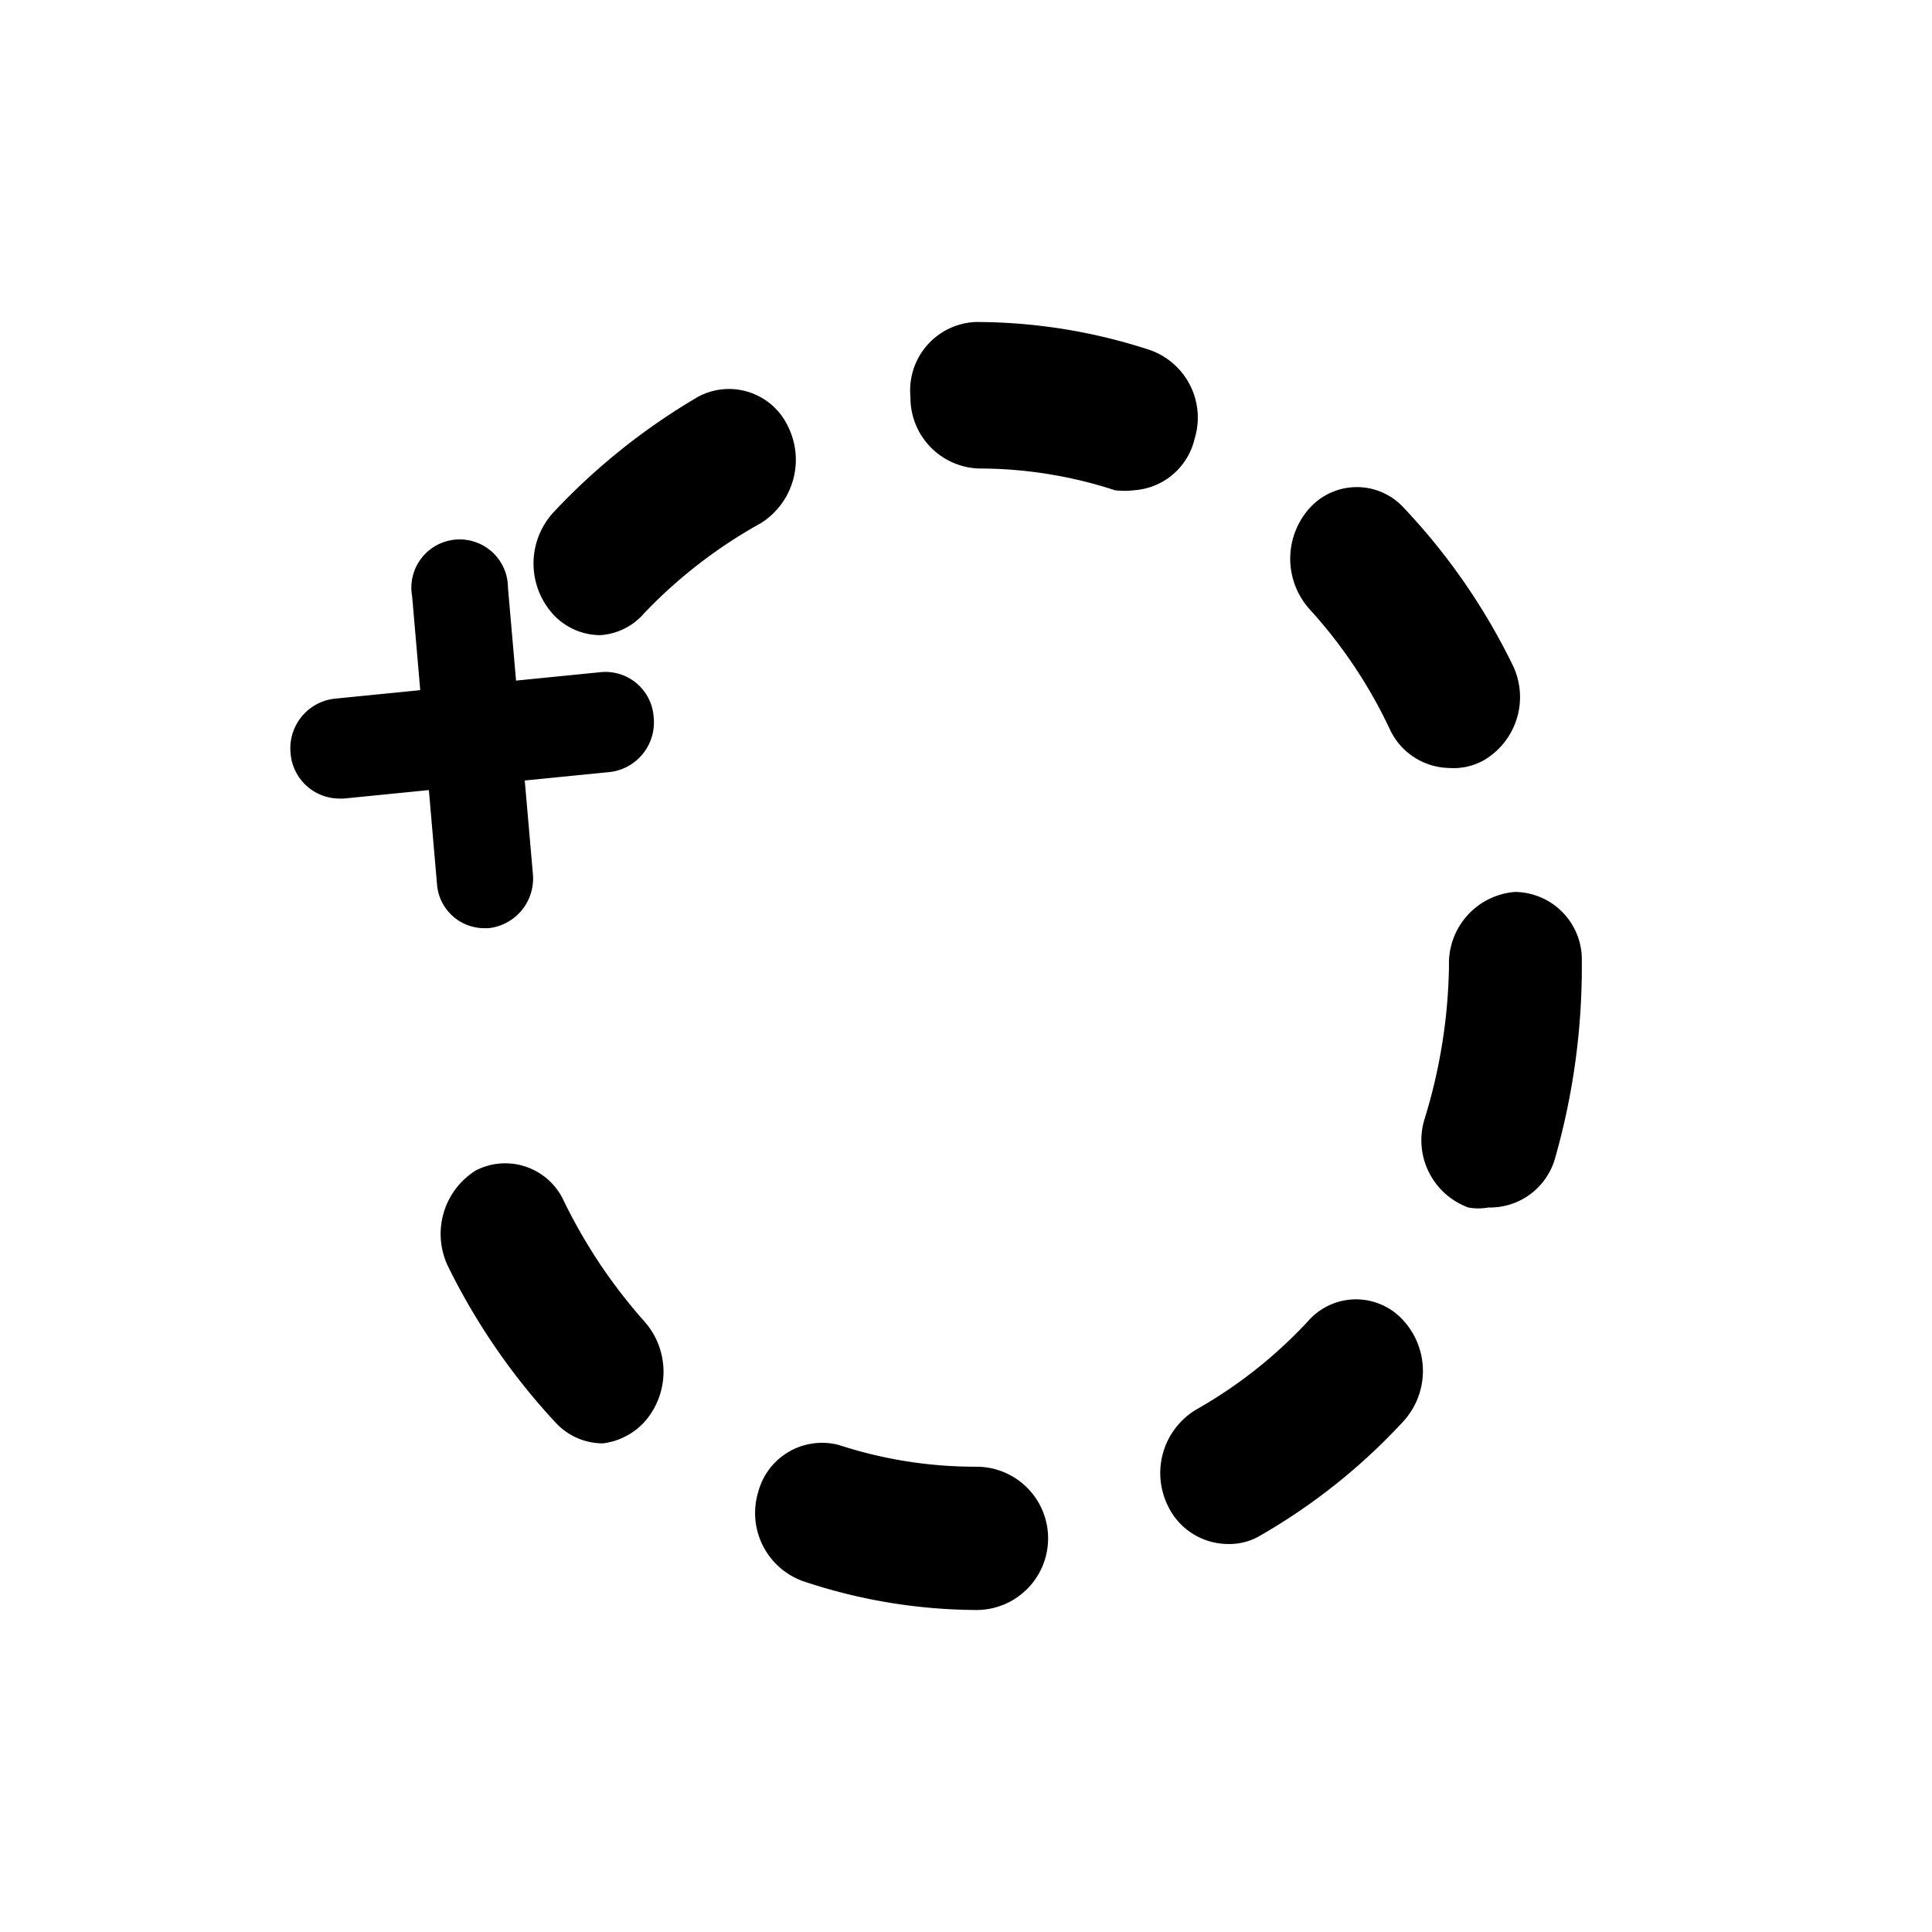 <svg
  xmlns="http://www.w3.org/2000/svg"
  viewBox="0 0 24 24"
  width="24"
  height="24"
>
  <path d="M12.17 20a6.85 6.85 0 0 1-2.2-.36.9.9 0 0 1-.55-1.11.82.82 0 0 1 1-.58 5.46 5.46 0 0 0 1.71.27.89.89 0 0 1 0 1.78z" />
  <path d="M15.25 19.18a.83.83 0 0 1-.74-.47.92.92 0 0 1 .35-1.2 5.76 5.76 0 0 0 1.4-1.11.79.79 0 0 1 1.17 0 .93.93 0 0 1 0 1.26 7.51 7.51 0 0 1-1.8 1.43.75.75 0 0 1-.38.09z" />
  <path d="M7.49 17.93a.8.8 0 0 1-.59-.26 8.09 8.09 0 0 1-1.33-1.93.93.93 0 0 1 .34-1.2.8.8 0 0 1 1.09.37 6.58 6.58 0 0 0 1 1.5.94.94 0 0 1 0 1.26.84.84 0 0 1-.51.26z" />
  <path d="M18.49 15a.69.69 0 0 1-.25 0 .89.89 0 0 1-.54-1.11A6.78 6.78 0 0 0 18 12a.89.89 0 0 1 .82-.92.84.84 0 0 1 .83.86V12a8.66 8.66 0 0 1-.33 2.38.84.84 0 0 1-.83.62z" />
  <path d="M18 9.54a.83.83 0 0 1-.73-.47 6 6 0 0 0-1-1.5.94.94 0 0 1 0-1.26.79.79 0 0 1 1.17 0 7.84 7.84 0 0 1 1.34 1.93.91.91 0 0 1-.34 1.2.77.77 0 0 1-.44.1z" />
  <path d="M7.45 7.89a.8.8 0 0 1-.58-.26.94.94 0 0 1 0-1.26 8 8 0 0 1 1.8-1.44.81.81 0 0 1 1.12.37.93.93 0 0 1-.34 1.2A6.05 6.05 0 0 0 8 7.62a.78.78 0 0 1-.55.27z" />
  <path d="M14.09 6.09a1 1 0 0 1-.24 0 5.43 5.43 0 0 0-1.69-.27.88.88 0 0 1-.85-.89.85.85 0 0 1 .81-.93 6.94 6.94 0 0 1 2.17.35.89.89 0 0 1 .55 1.1.83.83 0 0 1-.75.64z" />
  <path d="M6 11.53a.59.59 0 0 1-.57-.53l-.31-3.59a.6.6 0 1 1 1.19-.11l.31 3.56a.62.62 0 0 1-.55.67z" />
  <path d="M4.21 9.92a.61.61 0 0 1-.6-.56.62.62 0 0 1 .54-.68l3.31-.33a.6.6 0 0 1 .66.56.62.62 0 0 1-.54.68l-3.31.33z" />
</svg>

